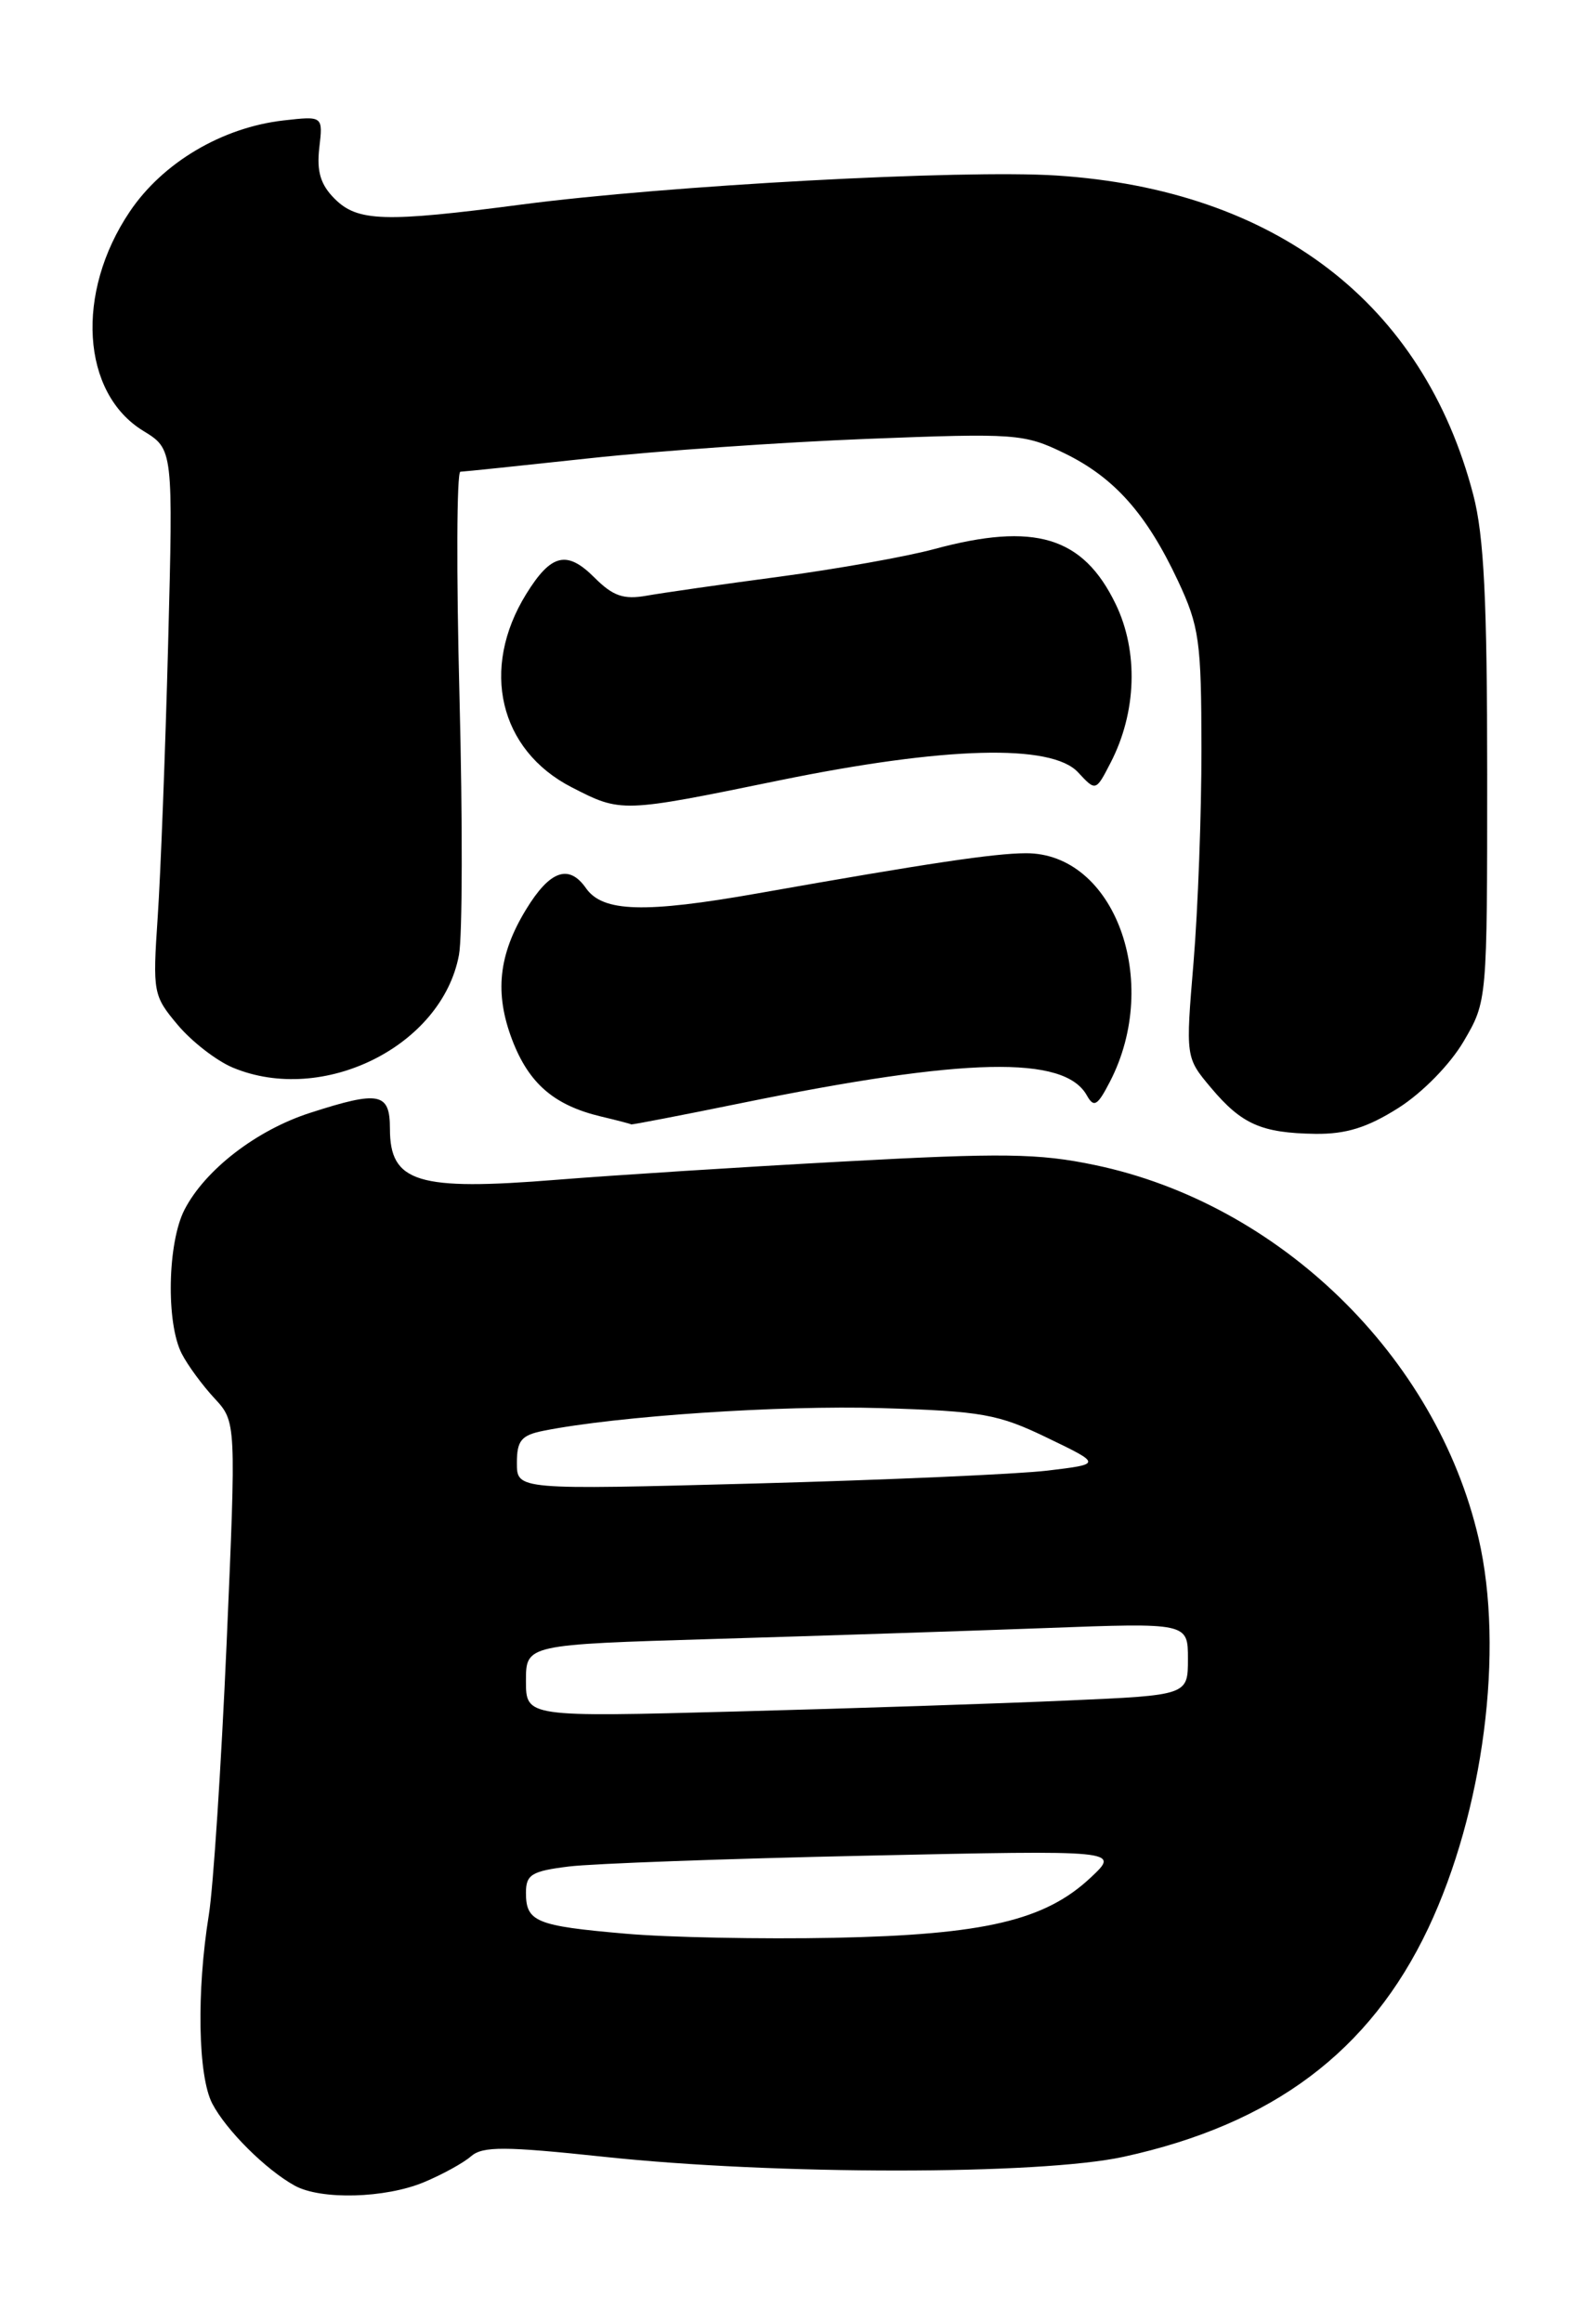 <?xml version="1.0" encoding="UTF-8" standalone="no"?>
<!DOCTYPE svg PUBLIC "-//W3C//DTD SVG 1.1//EN" "http://www.w3.org/Graphics/SVG/1.1/DTD/svg11.dtd" >
<svg xmlns="http://www.w3.org/2000/svg" xmlns:xlink="http://www.w3.org/1999/xlink" version="1.1" viewBox="0 0 176 256">
 <g >
 <path fill="currentColor"
d=" M 46.75 240.46 C 48.77 239.62 51.12 238.33 51.96 237.59 C 53.24 236.49 55.68 236.50 66.50 237.65 C 85.45 239.68 114.64 239.68 123.91 237.66 C 140.36 234.07 151.05 226.06 157.48 212.52 C 163.61 199.58 165.91 181.82 163.05 169.50 C 158.39 149.45 141.09 132.63 120.75 128.38 C 114.55 127.08 110.52 127.03 93.00 127.99 C 81.72 128.60 67.51 129.51 61.41 130.00 C 46.04 131.24 43.00 130.31 43.00 124.38 C 43.00 120.39 41.84 120.16 34.19 122.63 C 28.28 124.53 22.62 128.90 20.35 133.29 C 18.47 136.93 18.30 145.78 20.04 149.16 C 20.70 150.45 22.33 152.66 23.65 154.08 C 26.05 156.67 26.05 156.67 24.99 181.08 C 24.40 194.51 23.52 207.97 23.03 211.00 C 21.66 219.48 21.83 228.78 23.41 231.80 C 24.94 234.73 29.31 239.08 32.50 240.84 C 35.39 242.43 42.48 242.24 46.75 240.46 Z  M 154.22 122.08 C 156.87 120.40 159.92 117.28 161.41 114.74 C 164.00 110.32 164.00 110.32 164.00 85.37 C 164.00 66.19 163.65 59.06 162.47 54.54 C 156.96 33.40 140.65 20.91 116.50 19.34 C 106.12 18.67 73.60 20.43 57.50 22.54 C 42.41 24.52 39.43 24.43 36.90 21.90 C 35.35 20.35 34.91 18.90 35.21 16.29 C 35.62 12.78 35.62 12.78 31.28 13.27 C 24.50 14.04 17.95 17.91 14.31 23.32 C 8.29 32.25 8.97 43.31 15.80 47.48 C 19.10 49.50 19.10 49.50 18.54 71.00 C 18.23 82.83 17.71 96.35 17.39 101.06 C 16.83 109.37 16.89 109.72 19.61 112.95 C 21.15 114.78 23.88 116.89 25.67 117.64 C 35.62 121.79 48.73 115.28 50.61 105.24 C 51.00 103.21 51.02 90.39 50.67 76.77 C 50.32 63.15 50.36 51.99 50.77 51.98 C 51.17 51.97 57.58 51.30 65.00 50.50 C 72.42 49.69 86.20 48.73 95.62 48.36 C 112.00 47.72 112.94 47.79 117.35 49.93 C 122.86 52.60 126.42 56.59 129.90 64.00 C 132.25 69.02 132.48 70.63 132.49 82.50 C 132.50 89.65 132.10 100.23 131.62 106.02 C 130.74 116.53 130.74 116.53 133.54 119.86 C 136.93 123.89 139.11 124.85 145.05 124.94 C 148.44 124.98 150.79 124.25 154.22 122.08 Z  M 81.86 121.53 C 106.49 116.51 117.38 116.28 119.85 120.70 C 120.63 122.09 121.02 121.86 122.40 119.19 C 128.12 108.13 122.89 93.97 113.12 94.02 C 109.62 94.03 102.34 95.12 83.62 98.43 C 71.06 100.65 66.47 100.51 64.62 97.87 C 62.73 95.17 60.63 95.92 58.01 100.22 C 54.97 105.20 54.52 109.44 56.48 114.58 C 58.32 119.40 61.11 121.80 66.28 123.03 C 68.05 123.45 69.55 123.84 69.61 123.90 C 69.67 123.95 75.19 122.89 81.86 121.53 Z  M 86.00 85.98 C 104.21 82.26 115.94 81.94 118.88 85.10 C 120.84 87.21 120.84 87.21 122.47 84.05 C 125.35 78.49 125.56 71.79 123.03 66.56 C 119.43 59.12 114.09 57.51 103.00 60.51 C 99.97 61.33 92.33 62.69 86.00 63.54 C 79.67 64.38 73.06 65.33 71.31 65.64 C 68.77 66.09 67.60 65.69 65.55 63.64 C 62.51 60.60 60.77 61.02 58.02 65.47 C 52.94 73.69 55.05 82.65 63.04 86.75 C 68.52 89.56 68.49 89.57 86.00 85.98 Z  M 68.92 213.07 C 59.10 212.22 58.00 211.76 58.00 208.57 C 58.00 206.56 58.62 206.18 62.75 205.67 C 65.36 205.35 80.10 204.81 95.50 204.48 C 123.50 203.87 123.50 203.87 120.29 206.88 C 115.25 211.62 108.56 213.19 92.00 213.53 C 84.03 213.69 73.64 213.49 68.92 213.07 Z  M 58.00 185.22 C 58.00 181.22 58.00 181.22 78.75 180.60 C 90.16 180.26 106.59 179.72 115.25 179.40 C 131.00 178.81 131.00 178.81 131.00 182.80 C 131.00 186.80 131.00 186.80 117.75 187.38 C 110.46 187.71 94.04 188.25 81.25 188.59 C 58.00 189.21 58.00 189.21 58.00 185.22 Z  M 57.00 161.21 C 57.00 158.74 57.48 158.15 59.93 157.66 C 68.04 156.04 86.09 154.83 97.12 155.16 C 108.31 155.50 110.08 155.82 115.50 158.44 C 121.50 161.33 121.50 161.33 115.50 162.05 C 112.20 162.44 97.69 163.08 83.25 163.47 C 57.00 164.17 57.00 164.17 57.00 161.21 Z "/>
</g>
</svg>